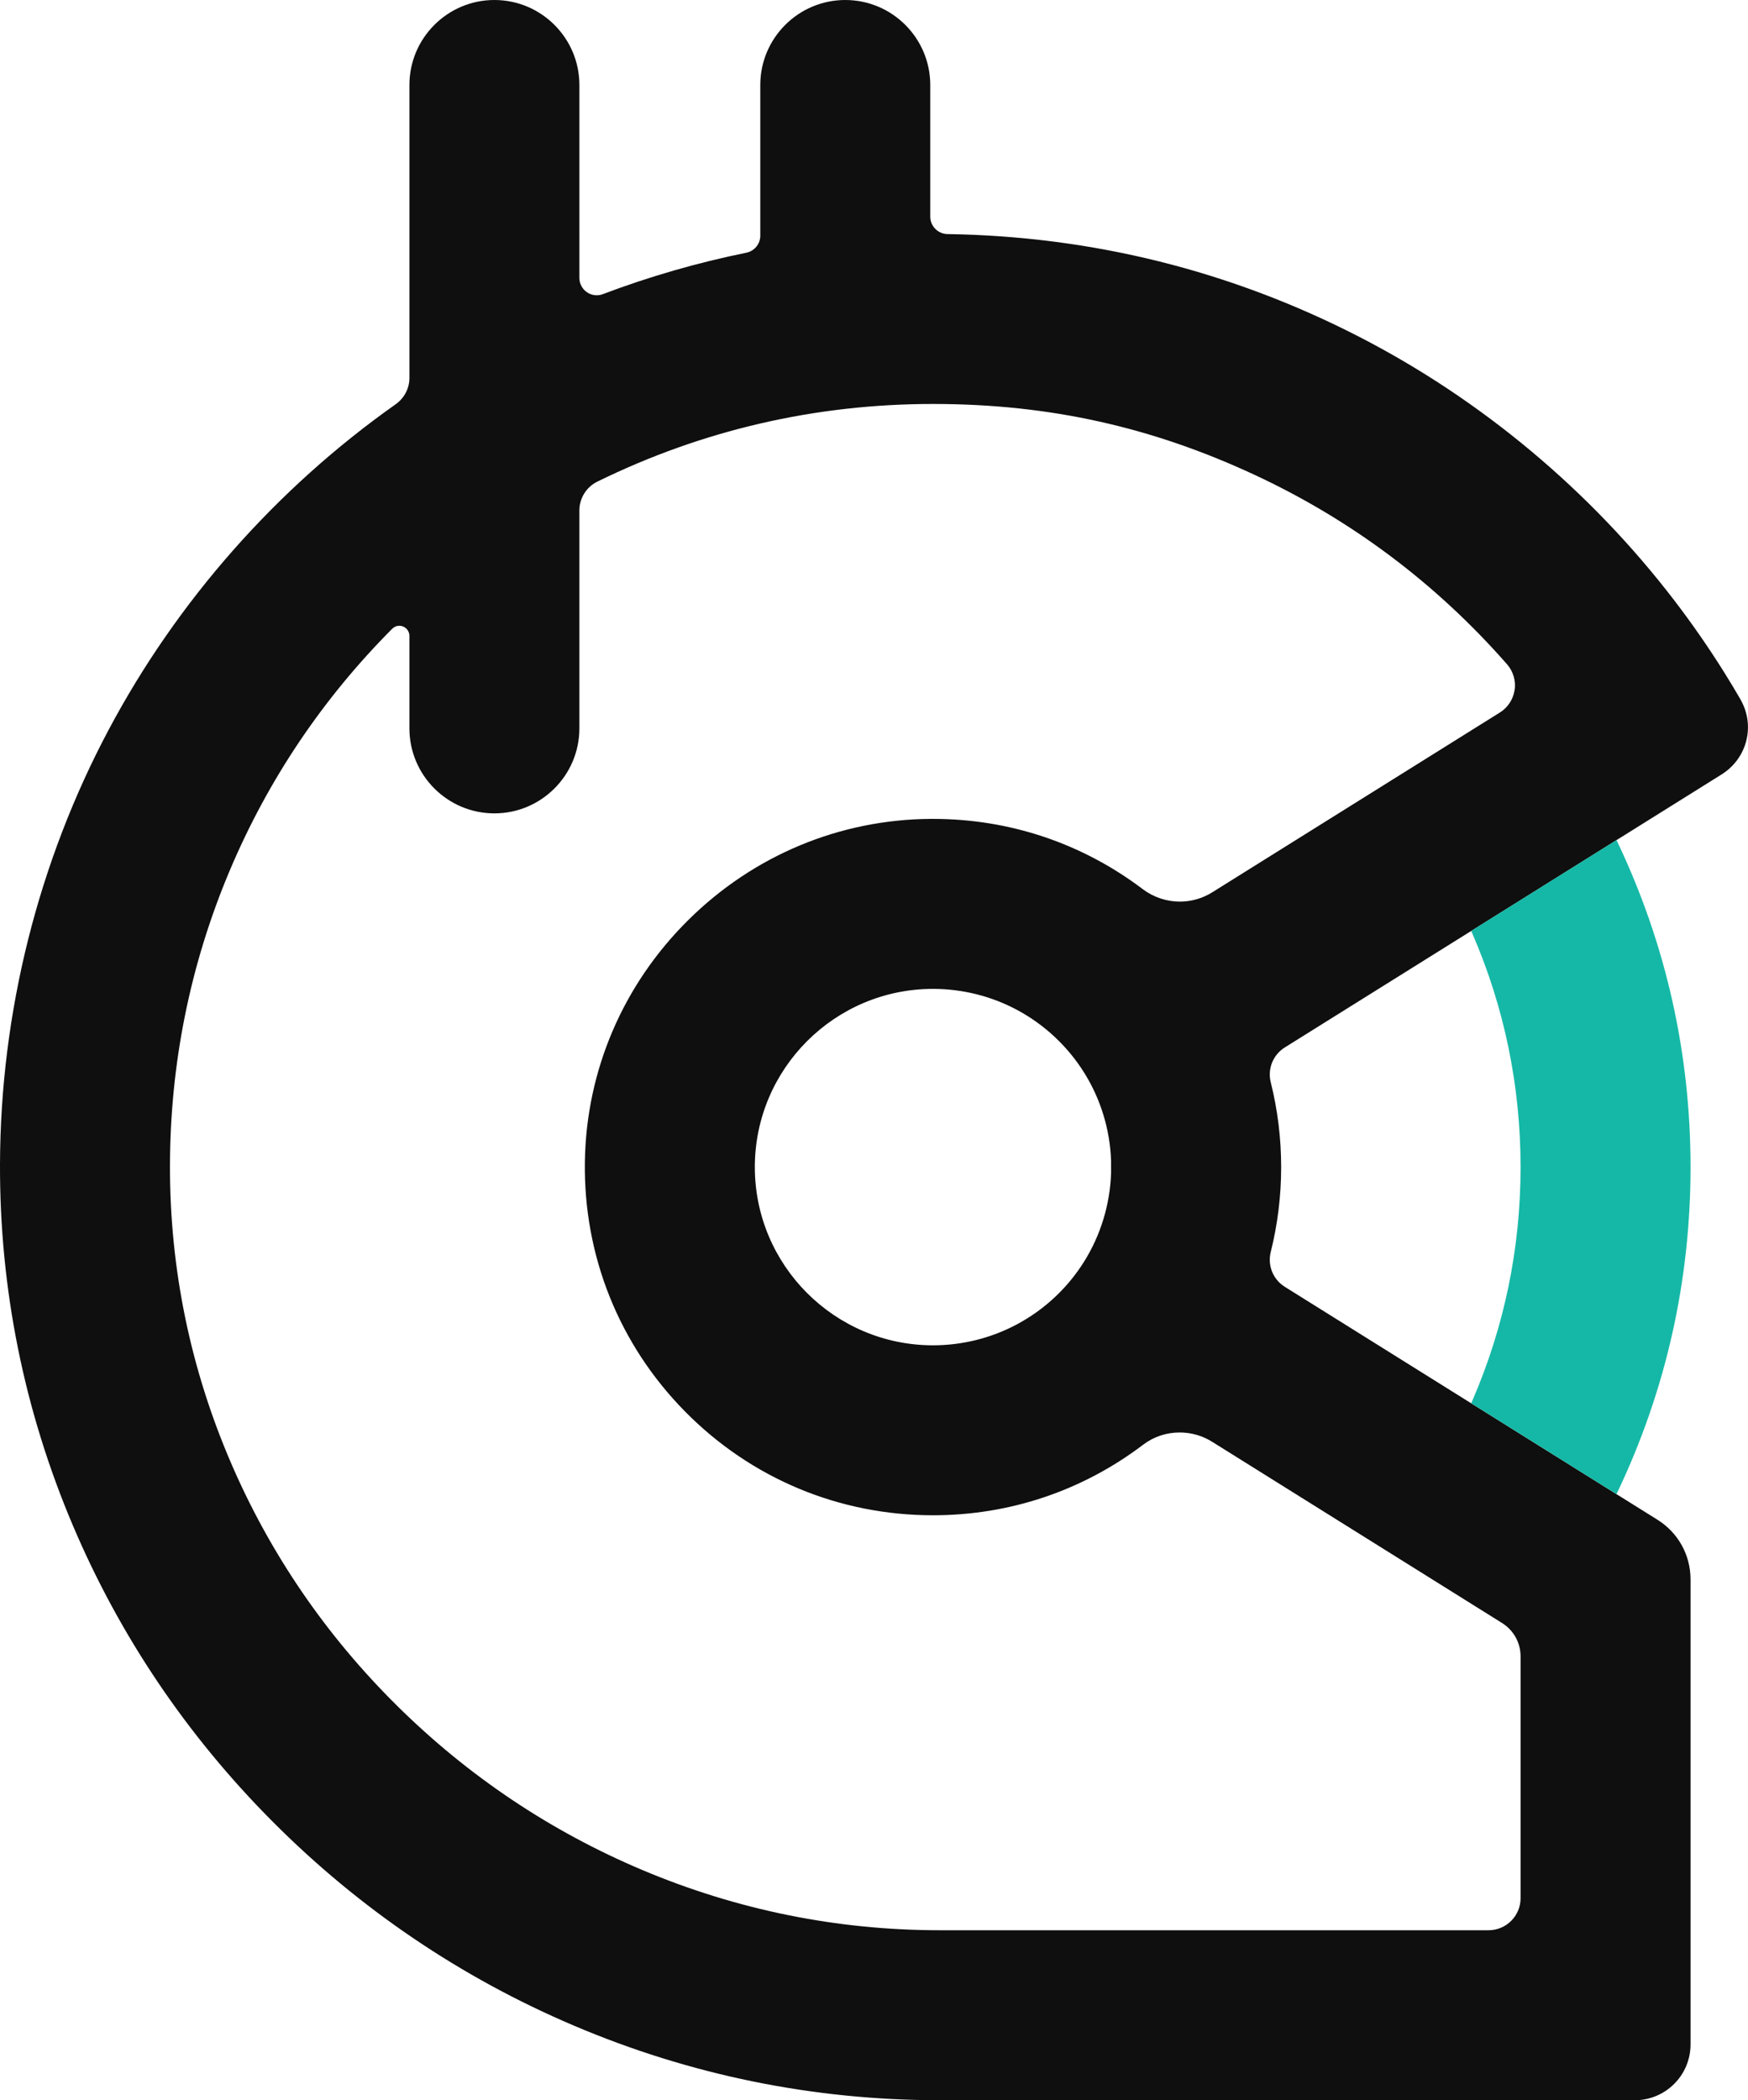 <?xml version="1.0" encoding="UTF-8"?><svg id="Layer_2" xmlns="http://www.w3.org/2000/svg" viewBox="0 0 478.22 574.5"><defs><style>.cls-1{fill:none;}.cls-2{fill:#0f0f0f;}.cls-3{fill:#15b8a6;}</style></defs><g id="Layer_1-2"><g><path class="cls-1" d="m342.9,129.74c-27.55-12.76-57.04-19.24-87.65-19.24-32.22,0-63.12,7.15-91.85,21.25-2.98,1.46-4.9,4.55-4.9,7.86v59.63c0,12.82-10.43,23.25-23.25,23.25s-23.25-10.43-23.25-23.25v-25.31c0-1.52-1.24-2.76-2.77-2.76-.73,0-1.42.29-1.94.82-19.04,19.13-34,41.39-44.45,66.14-10.82,25.63-16.32,52.85-16.35,80.91-.03,28.06,5.59,55.36,16.7,81.14,10.7,24.83,25.99,47.19,45.46,66.44,19.43,19.21,41.98,34.32,67.03,44.89,25.92,10.94,53.31,16.49,81.41,16.49h150.15c4.82,0,8.75-3.93,8.75-8.75v-66.16c0-3.73-1.89-7.14-5.05-9.12l-33.87-21.17-45.44-28.4c-2.68-1.67-5.76-2.56-8.91-2.56-3.65,0-7.1,1.16-9.99,3.35-16.65,12.63-36.53,19.3-57.49,19.3-25.7,0-49.8-10.08-67.84-28.39-18.04-18.3-27.77-42.55-27.4-68.27.36-24.95,10.41-48.45,28.29-66.16,17.88-17.71,41.47-27.54,66.43-27.67h.52c20.92,0,40.77,6.65,57.4,19.23,2.9,2.19,6.5,3.4,10.13,3.4,3.14,0,6.2-.88,8.86-2.54l45.44-28.4,33.26-20.79c2.18-1.36,3.65-3.61,4.02-6.15.37-2.54-.38-5.11-2.08-7.05-19.42-22.15-42.76-39.64-69.39-51.97Z"/><path class="cls-1" d="m278.14,276.2c-7-3.73-14.91-5.7-22.89-5.7-26.88,0-48.75,21.87-48.75,48.75s21.87,48.75,48.75,48.75c7.98,0,15.89-1.97,22.89-5.7,7.54-4.02,13.92-9.97,18.45-17.21,4.53-7.23,7.08-15.58,7.37-24.16v-3.39c-.3-8.55-2.85-16.9-7.37-24.13-4.53-7.25-10.91-13.2-18.45-17.21Z"/><path class="cls-1" d="m416,319.25c0-22.17-4.43-43.64-13.16-63.81l-.35-.8-.74.46-50.25,31.4c-3.22,2.01-4.77,5.84-3.85,9.52,1.89,7.55,2.85,15.36,2.85,23.22s-.96,15.68-2.85,23.22c-.92,3.68.63,7.51,3.85,9.52l50.25,31.4.74.46.35-.8c8.73-20.17,13.16-41.64,13.16-63.81Z"/><path class="cls-2" d="m476.16,191.3c-1.43-2.46-2.92-4.93-4.43-7.35-4.23-6.76-8.82-13.38-13.65-19.68-22.94-29.98-52.77-54.93-86.25-72.15-35.07-18.03-72.96-27.49-112.62-28.09-2.59-.04-4.71-2.17-4.71-4.75V23.25c0-12.82-10.43-23.25-23.25-23.25s-23.25,10.43-23.25,23.25v41.23c0,2.25-1.61,4.2-3.82,4.65-13.34,2.71-26.54,6.52-39.25,11.33-.55.21-1.11.31-1.68.31-2.61,0-4.74-2.13-4.74-4.75V23.25c0-12.82-10.43-23.25-23.25-23.25s-23.25,10.43-23.25,23.25v80.14c0,2.84-1.4,5.52-3.76,7.19-32.63,23.03-59.77,53.8-78.49,88.98C10.43,235.88.14,276.97,0,318.39c-.11,34.16,6.59,67.41,19.91,98.83,12.84,30.28,31.26,57.57,54.73,81.12,23.75,23.83,51.41,42.57,82.22,55.69,31.88,13.58,65.62,20.47,100.28,20.47h190.11c8.41,0,15.25-6.84,15.25-15.25v-127.21c0-6.68-3.38-12.78-9.05-16.33l-10.64-6.65-.57-.35-39.75-24.85-.74-.46-50.25-31.4c-3.22-2.01-4.77-5.84-3.85-9.52,1.89-7.55,2.85-15.36,2.85-23.22s-.96-15.68-2.85-23.22c-.92-3.68.63-7.51,3.85-9.52l50.25-31.4.74-.46,39.75-24.85.57-.35,28.19-17.62c7.02-4.39,9.28-13.4,5.15-20.52Zm-61.8-2.55c-.37,2.55-1.84,4.79-4.02,6.15l-33.26,20.79-45.44,28.4c-2.66,1.66-5.73,2.54-8.86,2.54-3.63,0-7.23-1.21-10.13-3.4-16.63-12.58-36.48-19.23-57.4-19.23h-.52c-24.96.13-48.55,9.96-66.43,27.67-17.88,17.71-27.93,41.21-28.29,66.16-.37,25.72,9.36,49.97,27.4,68.27,18.04,18.31,42.14,28.39,67.84,28.39,20.96,0,40.84-6.68,57.49-19.3,2.89-2.19,6.34-3.35,9.99-3.35,3.15,0,6.23.88,8.91,2.56l45.44,28.4,33.87,21.17c3.16,1.98,5.05,5.39,5.05,9.12v66.16c0,4.82-3.93,8.75-8.75,8.75h-150.15c-28.1,0-55.49-5.55-81.41-16.49-25.05-10.57-47.6-25.67-67.03-44.89-19.47-19.25-34.76-41.6-45.46-66.44-11.11-25.78-16.73-53.08-16.7-81.14.03-28.05,5.53-55.28,16.35-80.91,10.45-24.76,25.4-47.01,44.45-66.14.52-.53,1.21-.82,1.94-.82,1.53,0,2.77,1.24,2.77,2.76v25.31c0,12.82,10.43,23.25,23.25,23.25s23.25-10.43,23.25-23.25v-59.63c0-3.32,1.92-6.4,4.9-7.86,28.73-14.1,59.64-21.25,91.85-21.25s60.09,6.47,87.65,19.24c26.63,12.33,49.97,29.82,69.39,51.97,1.69,1.93,2.45,4.5,2.08,7.05Zm-110.39,132.18c-.3,8.58-2.85,16.93-7.37,24.16-4.53,7.25-10.91,13.2-18.45,17.21-7,3.73-14.91,5.7-22.89,5.7-26.88,0-48.75-21.87-48.75-48.75s21.87-48.75,48.75-48.75c7.98,0,15.89,1.97,22.89,5.7,7.54,4.02,13.92,9.97,18.45,17.21,4.53,7.23,7.08,15.58,7.37,24.13v3.39Z"/><path class="cls-3" d="m402.84,255.44c8.73,20.17,13.16,41.64,13.16,63.81s-4.43,43.64-13.16,63.81l-.35.8,39.75,24.85.29-.6c13.25-27.87,19.97-57.77,19.97-88.86s-6.72-60.99-19.97-88.86l-.29-.6-39.75,24.85.35.8Z"/></g></g></svg>
